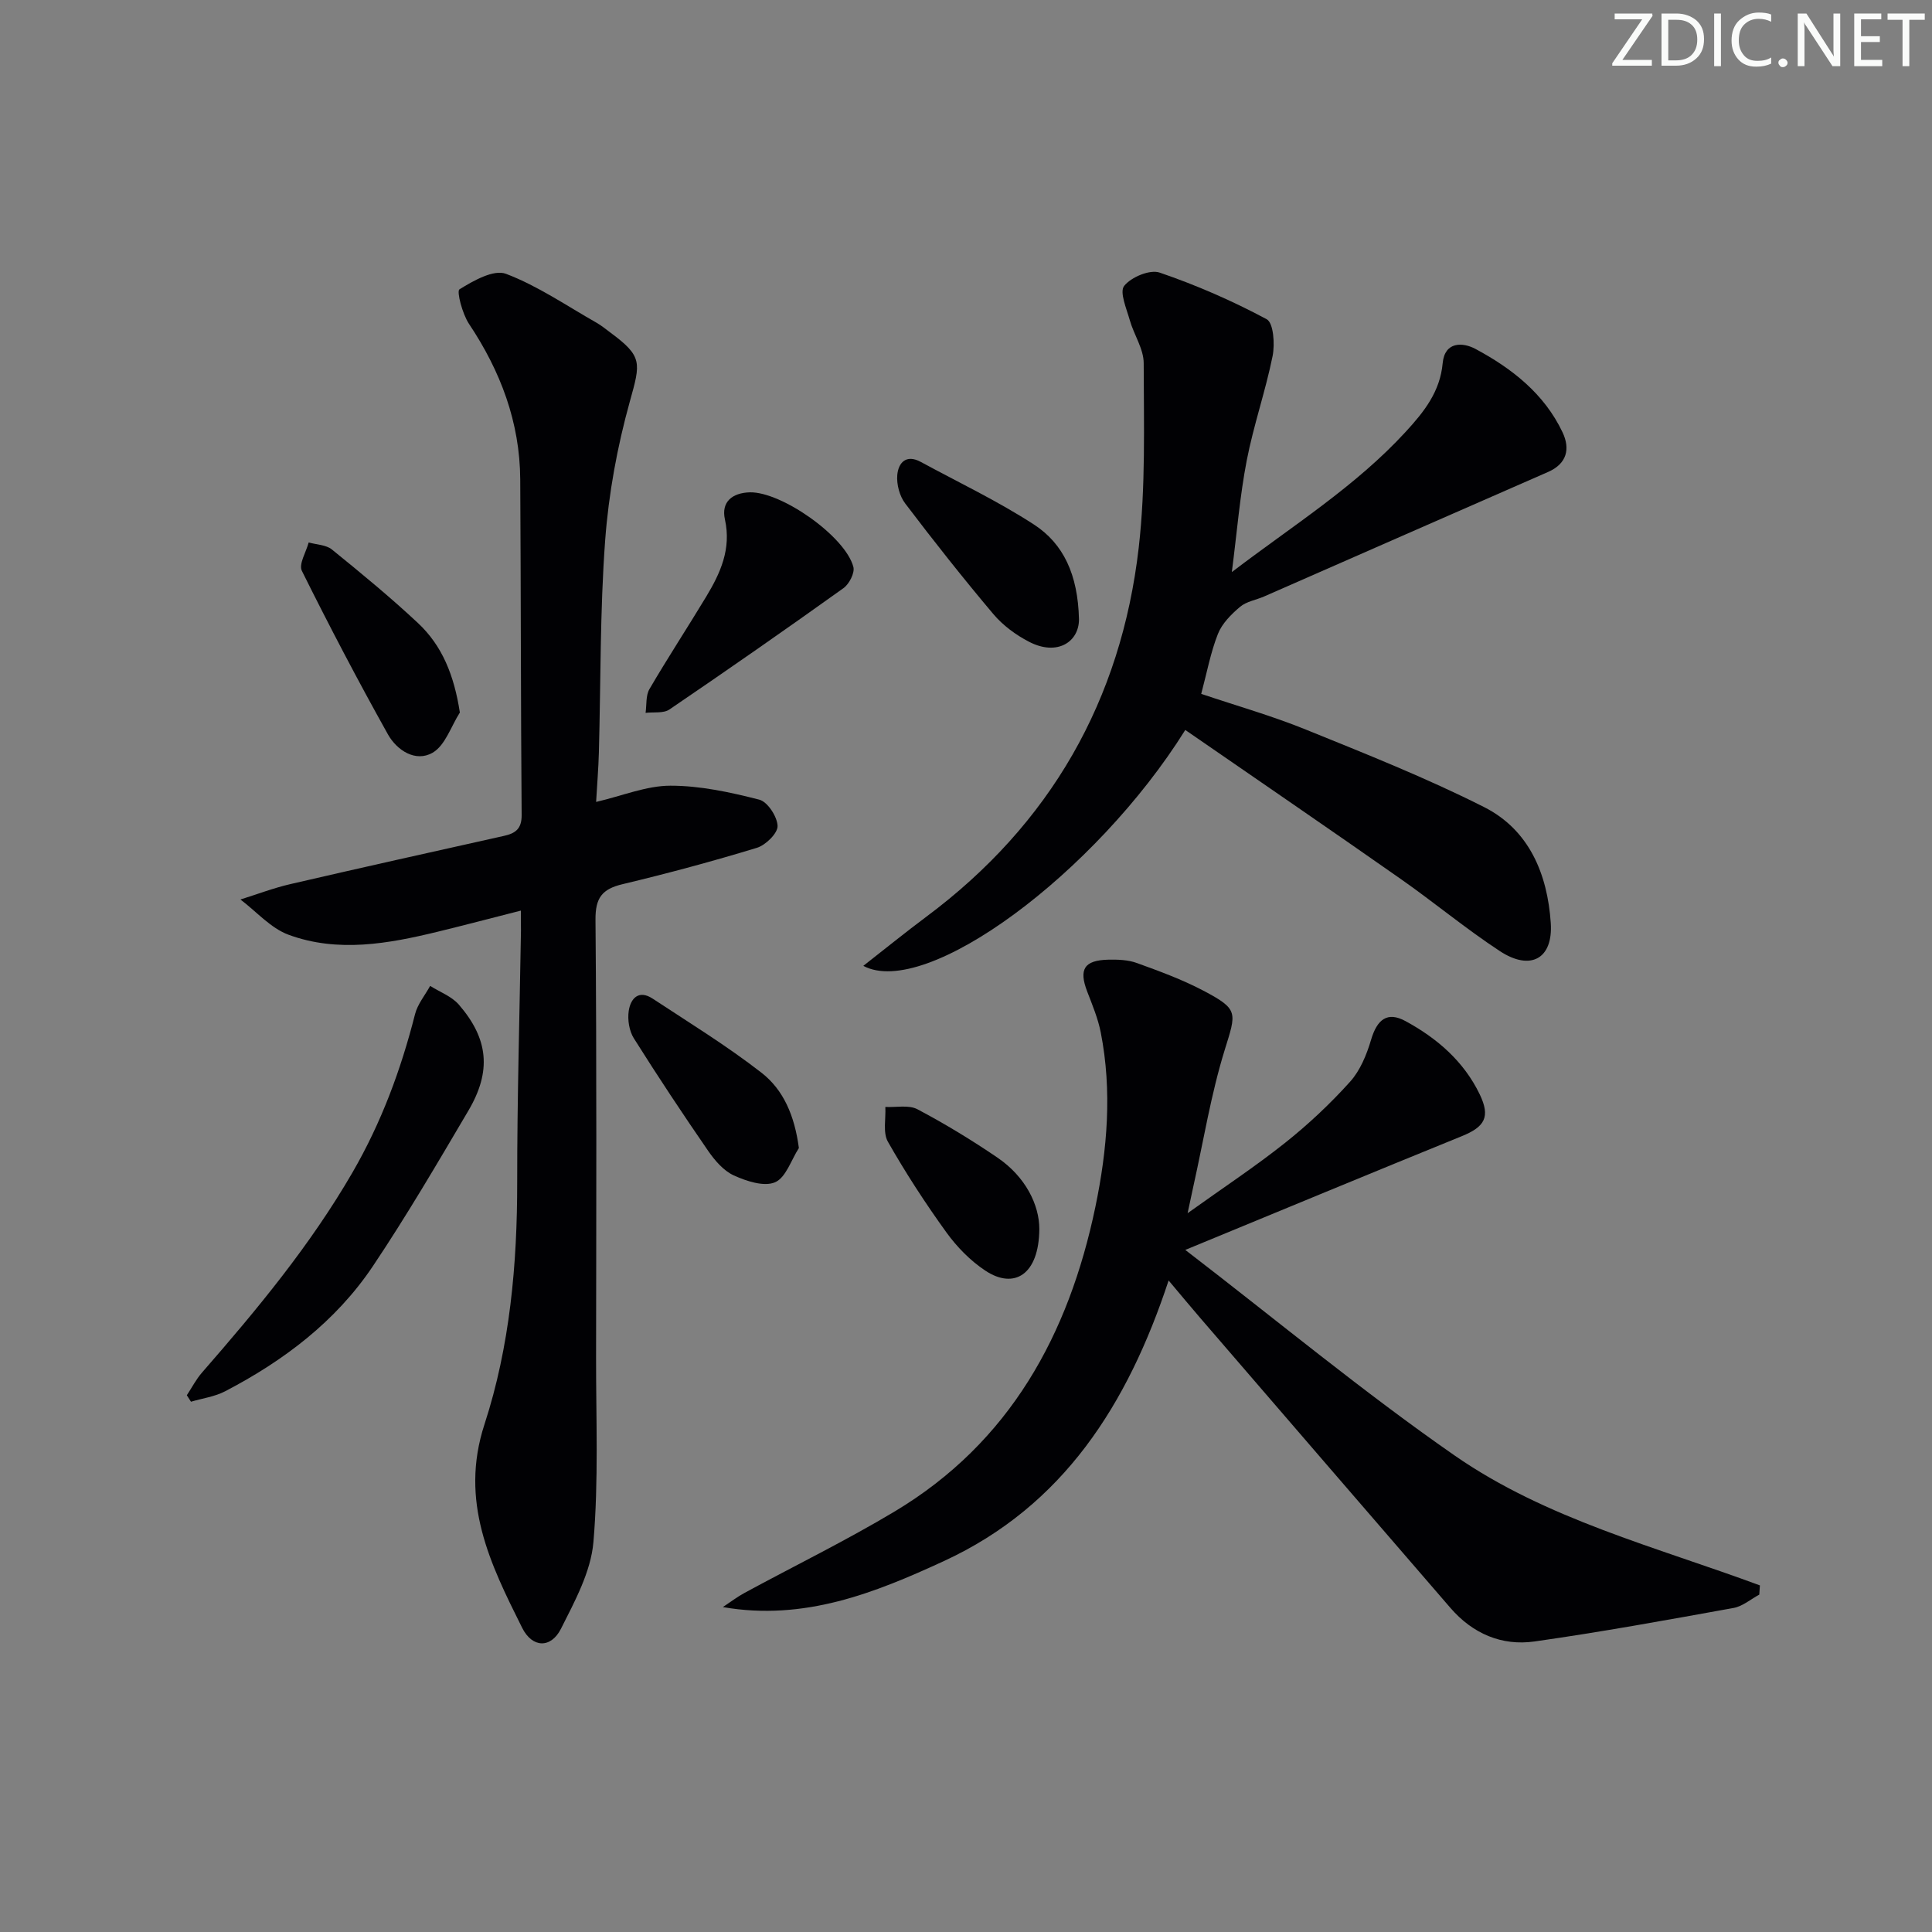 <svg enable-background="new 0 0 400 400" viewBox="0 0 400 400" xmlns="http://www.w3.org/2000/svg"><rect x="0" y="0" width="400" height="400" fill="#808080" stroke="none"/><path d="m342.2 3.2-6.3 9.2h6.1v1.2h-8.2v-.5l6.2-9.1h-5.7v-1.2h7.8v.4z" fill="#fafbfa"/><path d="m344 13.7v-10.9h3.1c1.6 0 3 .5 4.1 1.4 1.1 1 1.6 2.2 1.6 3.9s-.5 3-1.6 4-2.5 1.5-4.2 1.5h-3zm1.4-9.6v8.4h1.6c1.4 0 2.5-.4 3.2-1.1.8-.8 1.2-1.8 1.2-3.2s-.4-2.4-1.2-3.1-1.8-1-3.1-1z" fill="#fafbfa"/><path d="m356.3 2.8v10.9h-1.4v-10.9z" fill="#fafbfa"/><path d="m366.6 13.2c-.8.4-1.8.6-3 .6-1.6 0-2.8-.5-3.7-1.5s-1.4-2.3-1.4-3.9c0-1.7.5-3.2 1.6-4.2s2.4-1.6 4-1.6c1 0 1.9.1 2.6.4v1.5c-.8-.4-1.6-.6-2.6-.6-1.2 0-2.2.4-3 1.2s-1.1 1.9-1.1 3.3c0 1.3.4 2.3 1.1 3.1s1.6 1.1 2.8 1.1c1.1 0 2-.2 2.8-.7v1.3z" fill="#fafbfa"/><path d="m368.2 13c0-.3.1-.5.3-.6.2-.2.4-.3.6-.3.3 0 .5.1.7.3s.3.4.3.6-.1.5-.3.6c-.2.2-.4.3-.7.3s-.5-.1-.6-.3c-.2-.2-.3-.4-.3-.6z" fill="#fafbfa"/><path d="m381.1 13.7h-1.7l-5.5-8.4c-.2-.2-.3-.5-.4-.7 0 .2.1.8.1 1.5v7.6h-1.4v-10.9h1.8l5.3 8.3c.3.4.4.6.4.8 0-.3-.1-.8-.1-1.6v-7.5h1.4v10.9z" fill="#fafbfa"/><path d="m389.7 13.7h-5.8v-10.9h5.6v1.2h-4.2v3.5h3.9v1.2h-3.9v3.7h4.4z" fill="#fafbfa"/><path d="m398.4 4.1h-3.1v9.6h-1.4v-9.6h-3.1v-1.3h7.7v1.3z" fill="#fafbfa"/><g fill="#010104"><path d="m245.88 251.18c7.44-5.33 14.04-9.68 20.2-14.58 4.8-3.82 9.34-8.08 13.44-12.64 2.1-2.33 3.44-5.62 4.35-8.7 1.26-4.24 3.38-5.88 7.11-3.86 6.54 3.55 12.07 8.31 15.38 15.17 2.24 4.66 1.09 6.72-3.73 8.67-18.58 7.55-37.11 15.25-57.23 23.54 19.07 14.66 36.84 29.42 55.74 42.55 18.99 13.19 41.7 18.93 63.23 26.91-.04.64-.09 1.27-.13 1.91-1.77.95-3.44 2.42-5.32 2.76-13.72 2.48-27.44 4.99-41.23 6.94-6.77.96-12.79-1.63-17.36-6.91-17.3-20.01-34.58-40.05-51.85-60.09-2.03-2.36-4.02-4.76-6.53-7.74-8.47 25.64-21.79 46.68-46.54 58.1-14.27 6.58-28.9 12.45-45.75 9.52 1.5-.99 2.94-2.1 4.51-2.95 10.36-5.62 20.97-10.8 31.07-16.85 23.85-14.29 36.03-36.62 41.54-63.02 2.48-11.9 3.5-24.04 1.12-36.15-.57-2.9-1.74-5.7-2.81-8.48-1.76-4.6-.64-6.47 4.38-6.59 1.97-.04 4.09.03 5.9.69 4.67 1.69 9.38 3.41 13.76 5.72 7.39 3.89 6.84 4.5 4.42 12.32-2.83 9.15-4.36 18.7-6.45 28.07-.31 1.43-.61 2.85-1.22 5.69z"/><path d="m107.84 188.53c-6.04 1.54-11.59 3-17.17 4.36-10.27 2.5-20.7 4.4-30.93.64-3.71-1.37-6.66-4.81-9.96-7.3 3.46-1.08 6.87-2.39 10.4-3.2 14.7-3.41 29.44-6.68 44.17-9.97 2.37-.53 3.67-1.46 3.65-4.3-.18-23.16-.15-46.32-.29-69.49-.07-11.85-4.07-22.42-10.61-32.22-1.37-2.05-2.6-6.77-1.97-7.15 2.88-1.78 7.08-4.17 9.62-3.21 6.58 2.49 12.55 6.61 18.74 10.12 1.01.57 1.92 1.33 2.85 2.02 6.73 4.97 6.31 6.22 4.07 14.26-2.61 9.37-4.4 19.12-5.12 28.82-1.08 14.59-.9 29.27-1.3 43.92-.09 3.27-.36 6.53-.57 10.2 5.49-1.28 10.43-3.36 15.37-3.36 6.15-.01 12.4 1.35 18.41 2.89 1.72.44 3.73 3.53 3.79 5.45.04 1.51-2.46 3.96-4.28 4.52-9.19 2.8-18.48 5.3-27.82 7.53-4.25 1.01-5.64 2.83-5.6 7.39.26 30.16.16 60.33.12 90.49-.02 12.79.54 25.64-.55 38.35-.53 6.14-3.85 12.23-6.72 17.93-2.08 4.11-5.94 3.99-8.03-.19-6.61-13.23-13.02-26.17-7.8-42.15 5.26-16.14 6.79-33.14 6.77-50.22-.01-17.31.5-34.61.78-51.92 0-1.18-.02-2.32-.02-4.21z"/><path d="m245.4 151.13c-18.55 29.71-53.73 55.76-66.66 48.84 4.53-3.54 8.73-6.95 13.06-10.18 25.67-19.14 40.32-44.8 43.96-76.4 1.45-12.61 1.05-25.46 1.03-38.2 0-2.95-2.02-5.87-2.87-8.87-.68-2.4-2.18-5.86-1.17-7.13 1.44-1.82 5.33-3.45 7.35-2.75 7.61 2.6 15.06 5.85 22.15 9.65 1.42.76 1.72 5.16 1.23 7.62-1.47 7.28-3.95 14.35-5.36 21.64-1.41 7.3-2.01 14.75-3.08 23.09 12.68-9.67 25.63-17.74 36.04-29.09 3.79-4.13 7.07-8.26 7.61-14.15.42-4.55 4.18-4.35 6.77-2.97 7.55 4.04 14.27 9.29 18.05 17.28 1.61 3.4.93 6.49-3.01 8.21-19.6 8.57-39.18 17.18-58.77 25.77-1.67.73-3.67 1.03-4.99 2.15-1.83 1.54-3.73 3.45-4.58 5.6-1.51 3.82-2.27 7.95-3.46 12.42 7.3 2.46 14.64 4.54 21.66 7.39 12.43 5.04 24.95 10.01 36.91 16.05 9.34 4.72 13.12 13.88 13.8 23.99.5 7.4-4.17 10.01-10.55 5.82-7.08-4.65-13.62-10.1-20.56-14.96-14.69-10.3-29.5-20.42-44.56-30.82z"/><path d="m38.68 288.87c1.04-1.57 1.91-3.28 3.14-4.69 11.39-13.06 22.41-26.33 31.16-41.44 5.99-10.35 10.03-21.28 12.95-32.77.53-2.08 2.06-3.91 3.13-5.85 2.01 1.27 4.45 2.16 5.94 3.88 6.14 7.09 6.79 13.78 1.98 21.94-6.41 10.87-12.79 21.78-19.81 32.25-7.67 11.42-18.45 19.55-30.56 25.86-2.15 1.12-4.71 1.46-7.07 2.16-.29-.45-.57-.89-.86-1.34z"/><path d="m155.27 101.93c6.58-.11 19.74 9.12 21.41 15.44.33 1.23-.86 3.55-2.05 4.4-11.91 8.52-23.92 16.89-36.03 25.12-1.24.84-3.28.5-4.94.7.24-1.66.02-3.58.8-4.92 3.77-6.46 7.88-12.72 11.74-19.12 2.95-4.89 5.24-9.88 3.89-16-.82-3.67 1.54-5.52 5.18-5.62z"/><path d="m223.39 128.19c.03 4.71-4.5 7.7-10.32 4.69-2.74-1.41-5.42-3.39-7.4-5.73-6.3-7.47-12.37-15.15-18.27-22.93-1.16-1.53-1.79-3.94-1.63-5.85.22-2.56 1.83-4.38 4.86-2.74 7.85 4.26 15.97 8.12 23.44 12.97 6.12 3.98 9.1 10.38 9.32 19.59z"/><path d="m95.21 147.52c-1.83 2.86-3.03 6.81-5.64 8.32-3.53 2.04-7.41-.5-9.26-3.81-6.22-11.13-12.14-22.43-17.81-33.84-.69-1.39.88-3.89 1.41-5.88 1.62.46 3.6.48 4.81 1.46 6.06 4.91 12.1 9.88 17.8 15.21 5.05 4.72 7.5 10.84 8.69 18.54z"/><path d="m165.4 237.69c-1.6 2.47-2.69 6.13-4.94 7.09-2.27.97-5.91-.23-8.53-1.42-2.13-.97-3.95-3.11-5.34-5.12-5.27-7.65-10.41-15.4-15.36-23.27-.96-1.53-1.33-3.83-1.06-5.65.37-2.57 2.04-4.47 4.93-2.58 7.6 5 15.38 9.78 22.55 15.35 4.56 3.54 6.86 8.89 7.75 15.6z"/><path d="m215.18 254.44c-.06 9.46-5.2 12.6-11.18 8.63-3.1-2.05-5.88-4.9-8.07-7.93-4.35-6.03-8.43-12.3-12.1-18.76-1.07-1.89-.4-4.77-.53-7.2 2.24.12 4.84-.47 6.64.48 5.7 3.01 11.24 6.38 16.57 10.01 5.87 4 8.67 9.84 8.67 14.77z"/></g></svg>